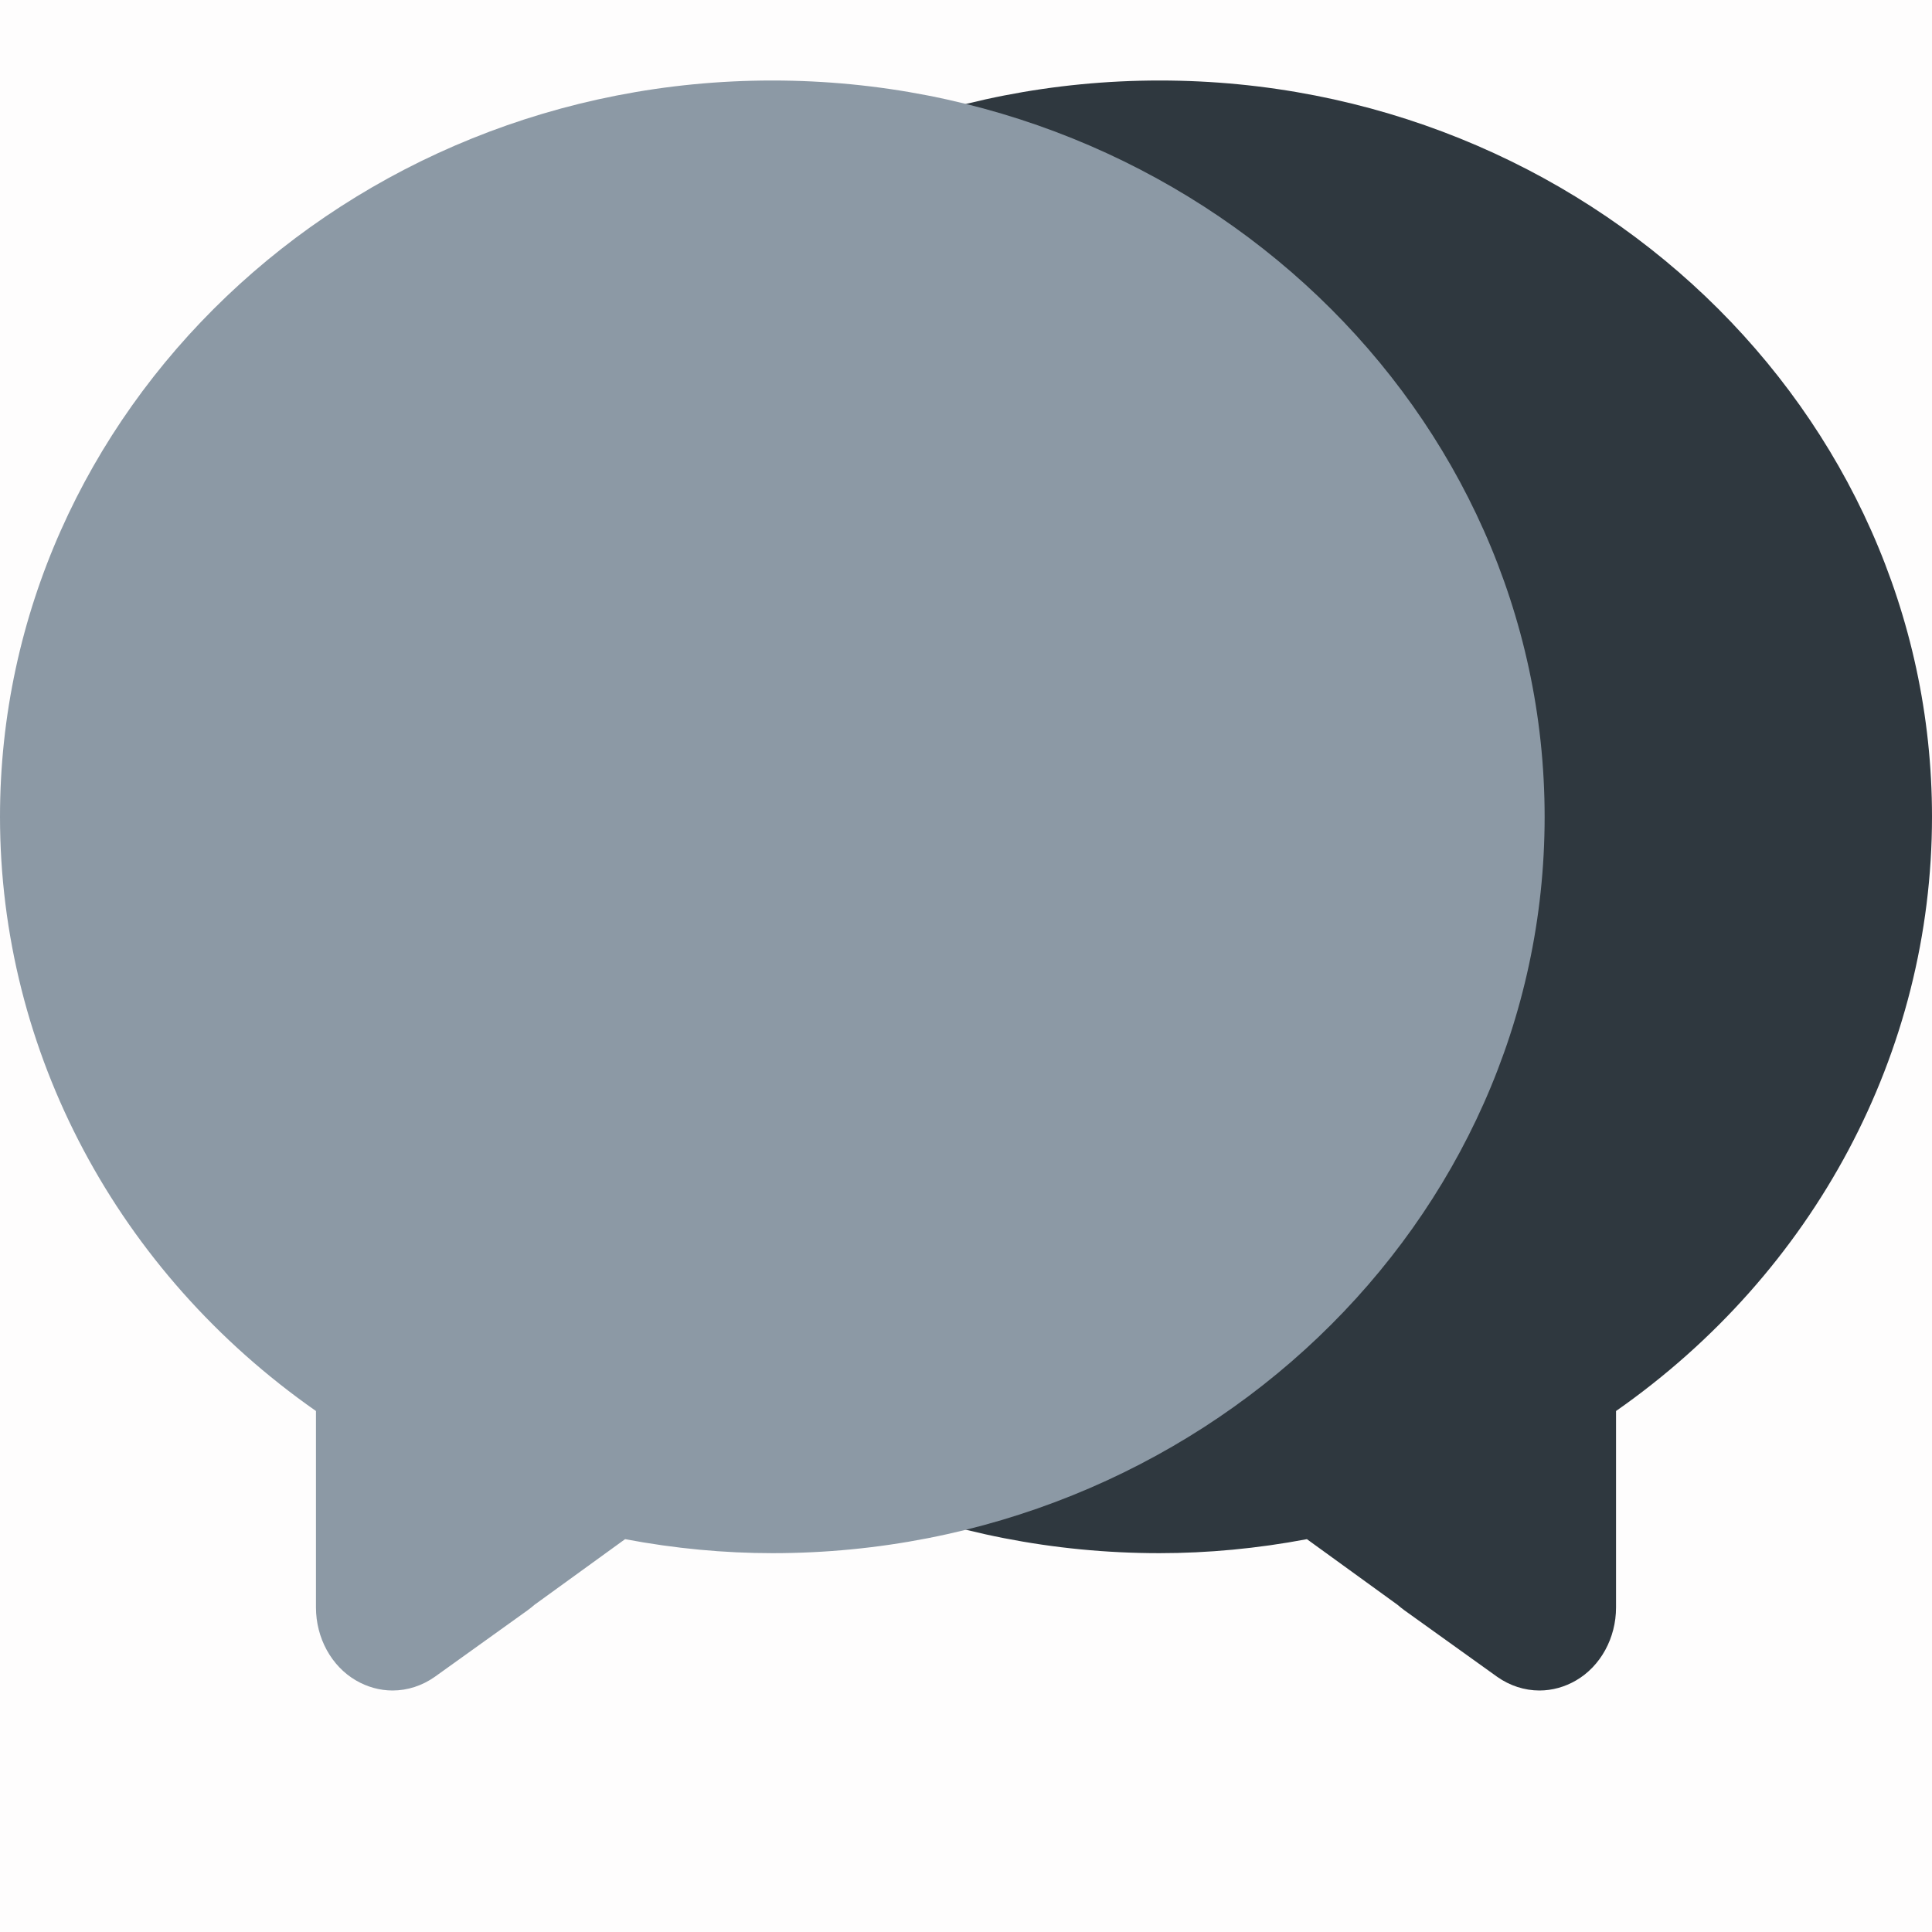 <svg width="24" height="24" viewBox="0 0 24 24" fill="none" xmlns="http://www.w3.org/2000/svg">
<g id="icon_xiaoxi">
<rect id="&#231;&#159;&#169;&#229;&#189;&#162;&#229;&#164;&#135;&#228;&#187;&#189; 3" width="24" height="24" fill="#C53232" fill-opacity="0.01"/>
<g id="&#229;&#175;&#185;&#232;&#175;&#157;">
<path id="&#232;&#183;&#175;&#229;&#190;&#132;&#229;&#164;&#135;&#228;&#187;&#189;" d="M19.124 21C19.282 21 19.439 20.956 19.578 20.875C19.883 20.698 20.075 20.348 20.075 19.968V17.528C22.54 15.805 24 13.069 24 10.146C24 5.105 19.696 1 14.406 1C9.116 1 4.812 5.103 4.812 10.148C4.812 15.191 9.116 19.294 14.403 19.294C15.002 19.294 15.616 19.237 16.235 19.12L17.36 19.935C17.388 19.959 17.415 19.981 17.445 20.003L18.6 20.831C18.755 20.94 18.937 21 19.124 21Z" fill="#2F383F"/>
<path id="&#232;&#183;&#175;&#229;&#190;&#132;" d="M4.876 21C4.718 21 4.561 20.956 4.422 20.875C4.117 20.698 3.925 20.348 3.925 19.968V17.528C1.46 15.805 0 13.069 0 10.146C0 5.105 4.304 1 9.594 1C14.884 1 19.188 5.103 19.188 10.148C19.188 15.191 14.884 19.294 9.597 19.294C8.998 19.294 8.384 19.237 7.765 19.12L6.64 19.935C6.612 19.959 6.585 19.981 6.555 20.003L5.4 20.831C5.245 20.94 5.063 21 4.876 21Z" fill="#8C99A5"/>
</g>
</g>
</svg>
